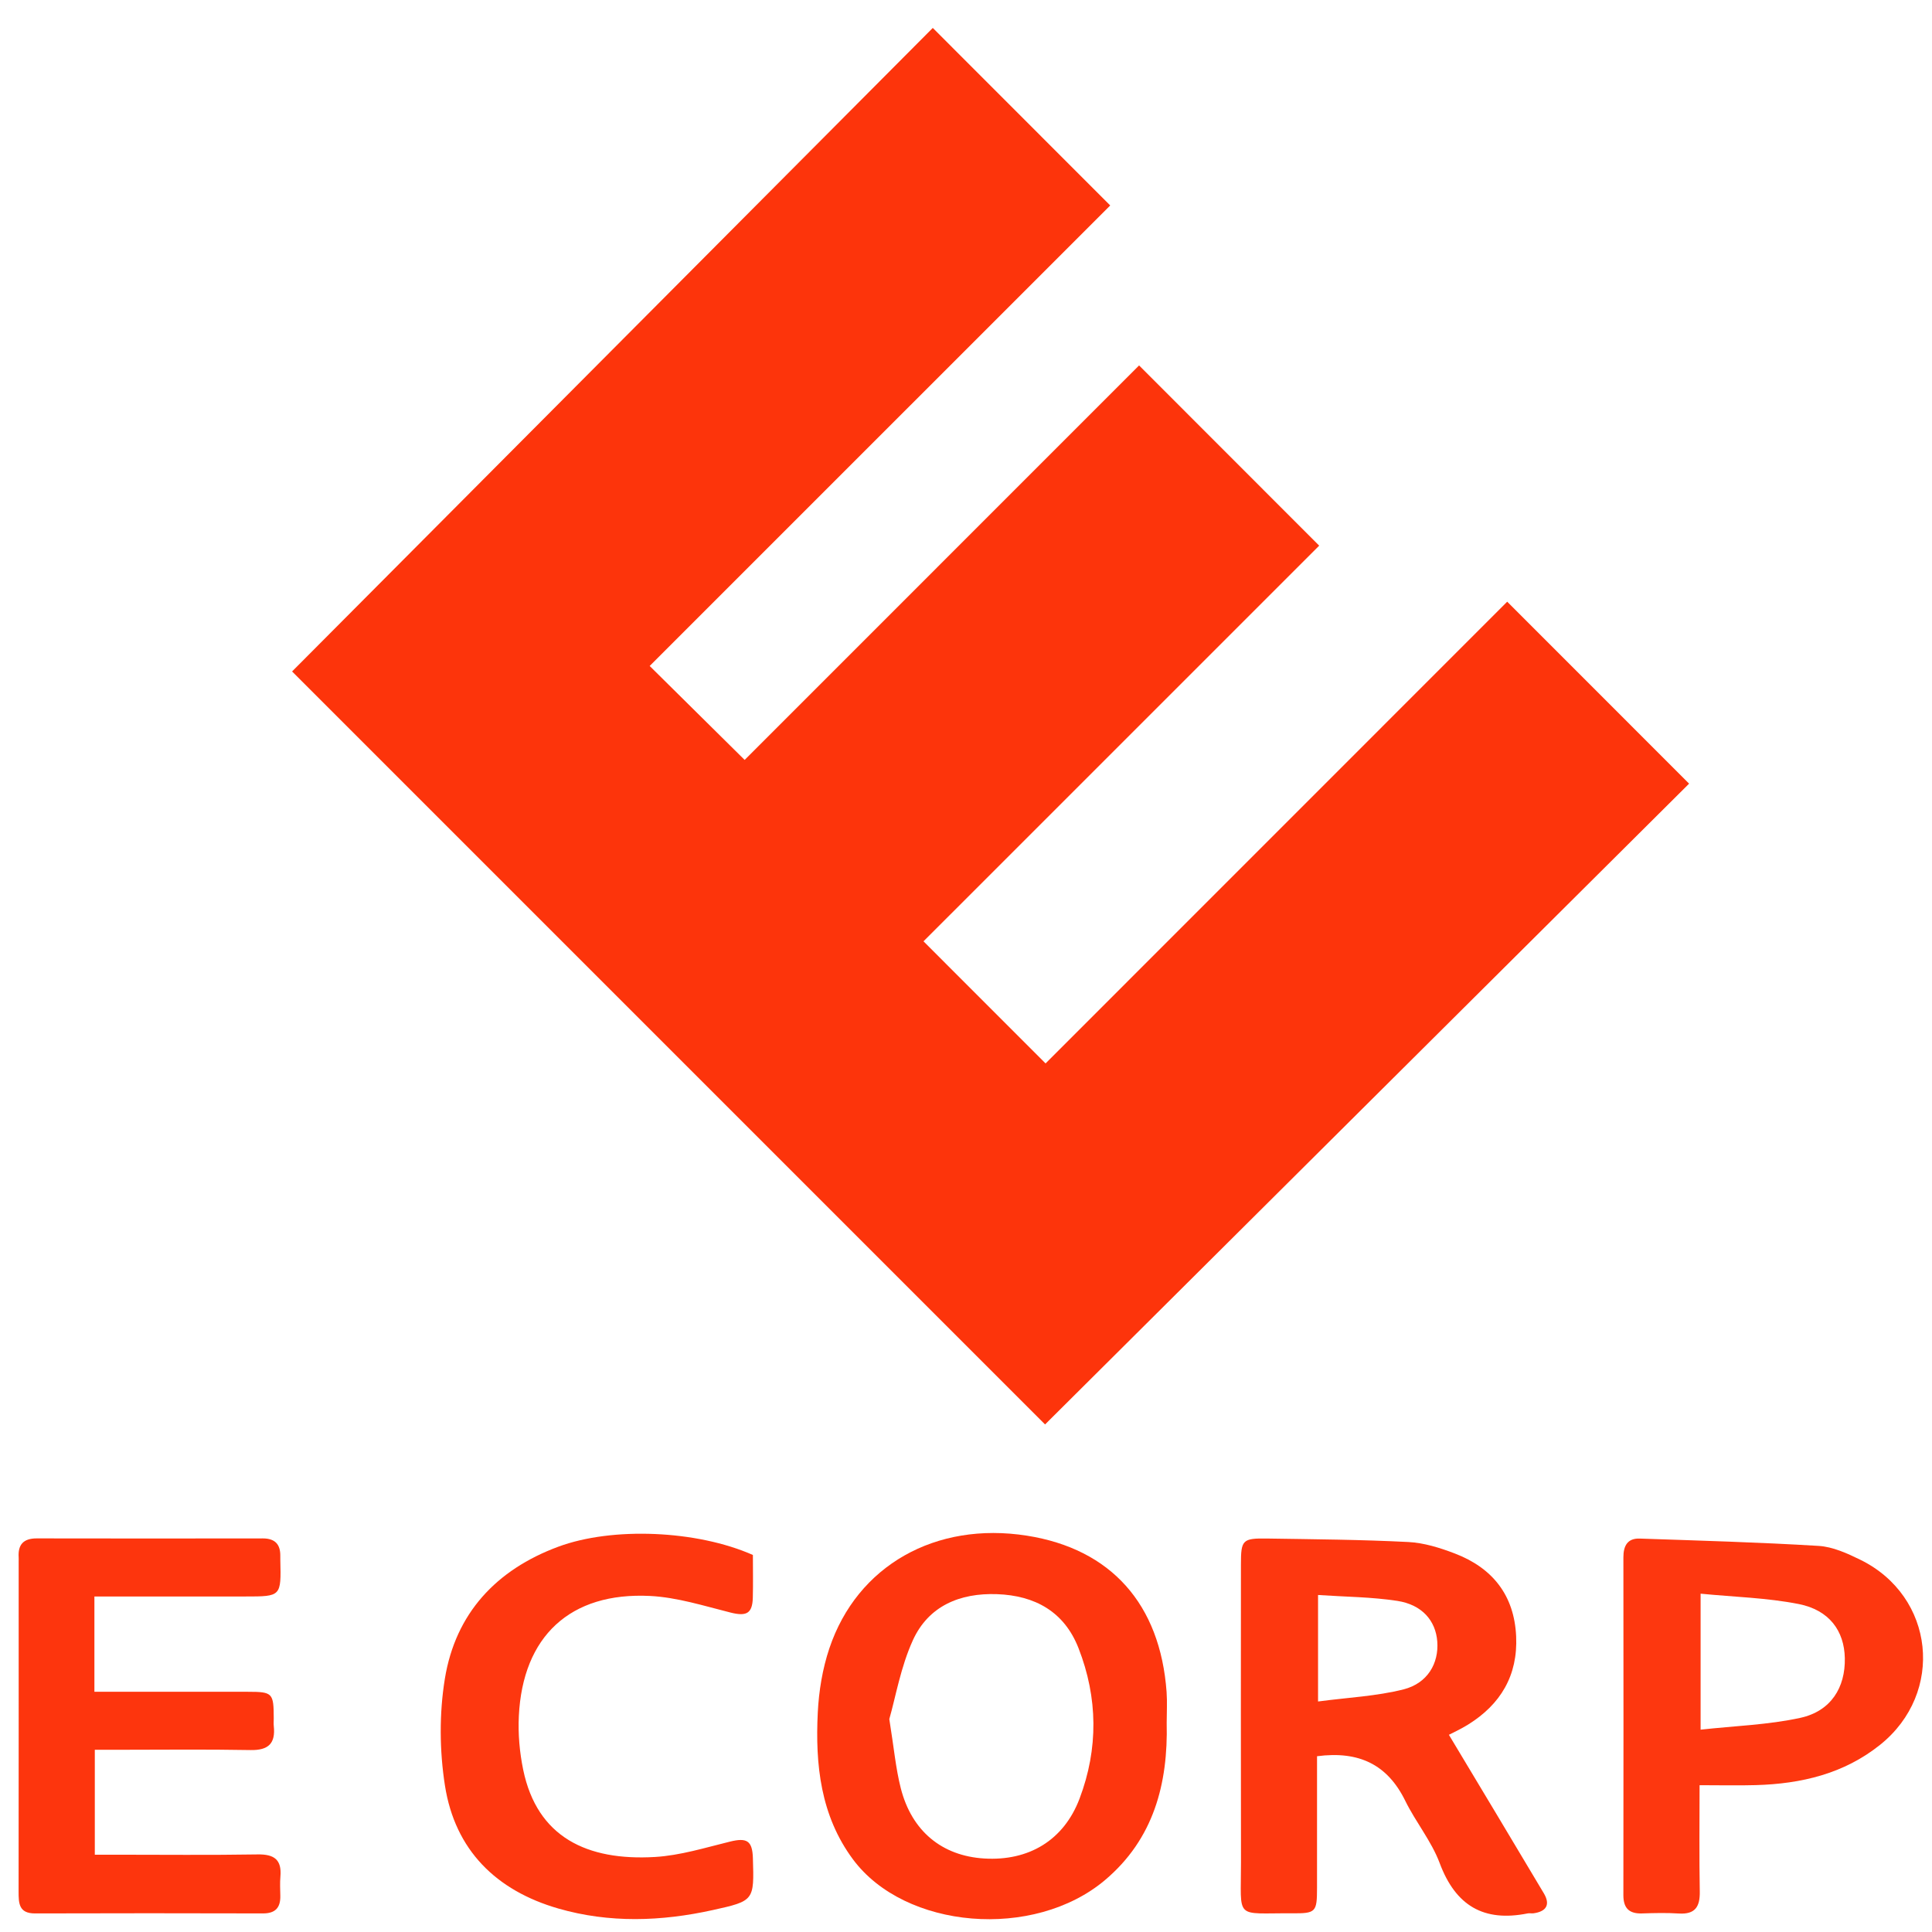 <?xml version="1.0" encoding="utf-8"?>
<!-- Generator: Adobe Illustrator 16.0.0, SVG Export Plug-In . SVG Version: 6.00 Build 0)  -->
<!DOCTYPE svg PUBLIC "-//W3C//DTD SVG 1.1//EN" "http://www.w3.org/Graphics/SVG/1.1/DTD/svg11.dtd">
<svg version="1.1" id="Layer_1" xmlns="http://www.w3.org/2000/svg" xmlns:xlink="http://www.w3.org/1999/xlink" x="0px" y="0px"
	 width="499.938px" height="499.938px" viewBox="0 0 499.938 499.938" enable-background="new 0 0 499.938 499.938"
	 xml:space="preserve">
<g>
	<g>
		<path fill="#FD340B" d="M294.756,94.559c15.883,15.893,31.277,31.298,46.607,46.638c-33.844,33.841-68.278,68.274-102.391,102.385
			c11.033,11.037,21.25,21.256,31.586,31.598c39.632-39.641,79.718-79.735,119.458-119.482
			c16.066,16.072,31.559,31.57,47.067,47.086c-55.43,55.15-111.28,110.72-166.654,165.816
			c-64.712-64.714-130.026-130.027-194.847-194.85C130.445,118.646,186.104,62.74,241.374,7.227
			c15.13,15.14,30.614,30.634,45.913,45.94c-39.458,39.456-79.483,79.479-119.17,119.165c8.599,8.506,16.554,16.376,24.576,24.311
			C226.382,162.945,260.738,128.583,294.756,94.559z"/>
		<path fill="#FD370F" d="M340.807,454.452c0,11.464,0.009,22.755-0.003,34.045c-0.006,6.307-0.293,6.646-6.432,6.604
			c-15.104-0.103-13.212,1.908-13.246-13.273c-0.057-25.661-0.02-51.323-0.013-76.985c0.002-6.382,0.37-6.821,6.873-6.72
			c12.147,0.19,24.307,0.282,36.436,0.899c4.062,0.205,8.194,1.498,12.036,2.971c9.742,3.731,15.394,10.785,15.872,21.459
			c0.453,10.103-4.021,17.604-12.487,22.844c-1.92,1.189-3.995,2.13-4.916,2.615c8.242,13.745,16.445,27.359,24.568,41.021
			c1.743,2.933,0.646,4.716-2.678,5.168c-0.491,0.066-1.017-0.07-1.496,0.025c-11.383,2.289-18.655-1.984-22.775-13.005
			c-2.126-5.688-6.204-10.614-8.909-16.127C359.061,456.665,351.727,453.019,340.807,454.452z M341.068,440.288
			c7.807-1.038,15.149-1.366,22.131-3.136c6.234-1.58,9.15-6.772,8.72-12.397c-0.413-5.369-3.918-9.507-10.34-10.498
			c-6.651-1.025-13.459-1.045-20.511-1.525C341.068,422.002,341.068,430.403,341.068,440.288z"/>
		<path fill="#FD360E" d="M301.9,445.811c0.385,15.771-3.379,30.075-15.955,40.687c-18.416,15.534-51.759,12.785-65.235-5.372
			c-8.382-11.293-9.77-24.523-9.095-37.994c0.279-5.575,1.22-11.306,2.993-16.586c7.208-21.471,27.521-32.872,51.121-29.165
			c21.728,3.413,34.498,17.672,36.146,40.456C302.066,440.48,301.9,443.151,301.9,445.811z M230.124,444.842
			c1.199,7.438,1.662,12.766,2.965,17.88c2.838,11.136,10.682,17.526,21.581,18.195c11.535,0.709,20.605-4.709,24.688-15.502
			c4.89-12.928,4.752-26.081-0.281-38.946c-3.676-9.391-11.223-13.597-21.078-13.952c-9.631-0.347-17.749,3.069-21.785,11.94
			C233.055,431.395,231.751,439.176,230.124,444.842z"/>
		<path fill="#FD350D" d="M24.428,413.117c0,8.33,0,16.093,0,24.659c1.605,0,3.187,0,4.768,0c11.659,0,23.319-0.008,34.979,0.003
			c6.368,0.006,6.647,0.308,6.661,6.888c0.001,0.667-0.06,1.34,0.01,1.998c0.477,4.479-1.383,6.277-6,6.193
			c-11.656-0.215-23.318-0.071-34.978-0.071c-1.656,0-3.313,0-5.335,0c0,8.979,0,17.707,0,27.148c1.656,0,3.41,0,5.164,0
			c12.326,0,24.654,0.133,36.977-0.071c4.287-0.07,6.267,1.353,5.885,5.733c-0.144,1.653-0.053,3.329-0.021,4.995
			c0.058,3.077-1.307,4.546-4.503,4.537c-19.655-0.051-39.31-0.061-58.964,0.002c-4.219,0.013-4.262-2.645-4.258-5.703
			c0.033-28.48,0.019-56.964,0.019-85.446c0-0.333,0.02-0.668-0.002-0.999c-0.214-3.331,1.274-4.902,4.68-4.896
			c19.488,0.04,38.977,0.033,58.464,0.004c3.131-0.004,4.605,1.465,4.559,4.551c-0.005,0.333-0.004,0.667,0.004,1
			c0.228,9.475,0.228,9.475-9.037,9.475C50.68,413.117,37.861,413.117,24.428,413.117z"/>
		<path fill="#FD370F" d="M439.795,461.95c0,9.568-0.111,18.539,0.052,27.504c0.072,3.957-1.197,5.97-5.438,5.698
			c-3.15-0.201-6.326-0.122-9.485-0.019c-3.355,0.111-4.853-1.35-4.848-4.74c0.039-29.134,0.033-58.269,0.005-87.403
			c-0.003-2.956,1.038-4.969,4.236-4.858c15.437,0.532,30.882,0.955,46.295,1.898c3.663,0.225,7.398,1.927,10.786,3.59
			c19.25,9.451,21.9,34.429,5.116,47.875c-9.363,7.503-20.425,10.098-32.145,10.434C449.735,462.063,445.094,461.95,439.795,461.95z
			 M440.06,412.392c0,12.099,0,22.989,0,35.188c8.87-0.982,17.521-1.243,25.832-3.064c7.881-1.728,11.65-7.821,11.487-15.465
			c-0.15-7.02-4.006-12.41-11.914-13.976C457.266,413.45,448.787,413.25,440.06,412.392z"/>
		<path fill="#FD370F" d="M194.824,402.375c0,3.749,0.077,7.407-0.021,11.061c-0.11,4.13-1.689,4.856-5.74,3.846
			c-6.891-1.726-13.844-3.948-20.854-4.3c-20.667-1.036-32.953,10.445-33.951,31.105c-0.223,4.604,0.195,9.359,1.129,13.876
			c3.614,17.451,16.519,23.596,34.096,22.562c6.541-0.386,13.014-2.41,19.446-3.983c4.328-1.06,5.758-0.225,5.895,4.275
			c0.336,10.997,0.354,11.074-10.379,13.446c-13.342,2.948-26.744,3.417-39.979-0.403c-16.112-4.654-26.724-15.146-29.33-31.814
			c-1.411-9.021-1.489-18.641-0.022-27.64c2.758-16.917,13.294-28.221,29.372-34.174
			C158.473,395.051,180.319,395.954,194.824,402.375z"/>
	</g>
</g>
</svg>
